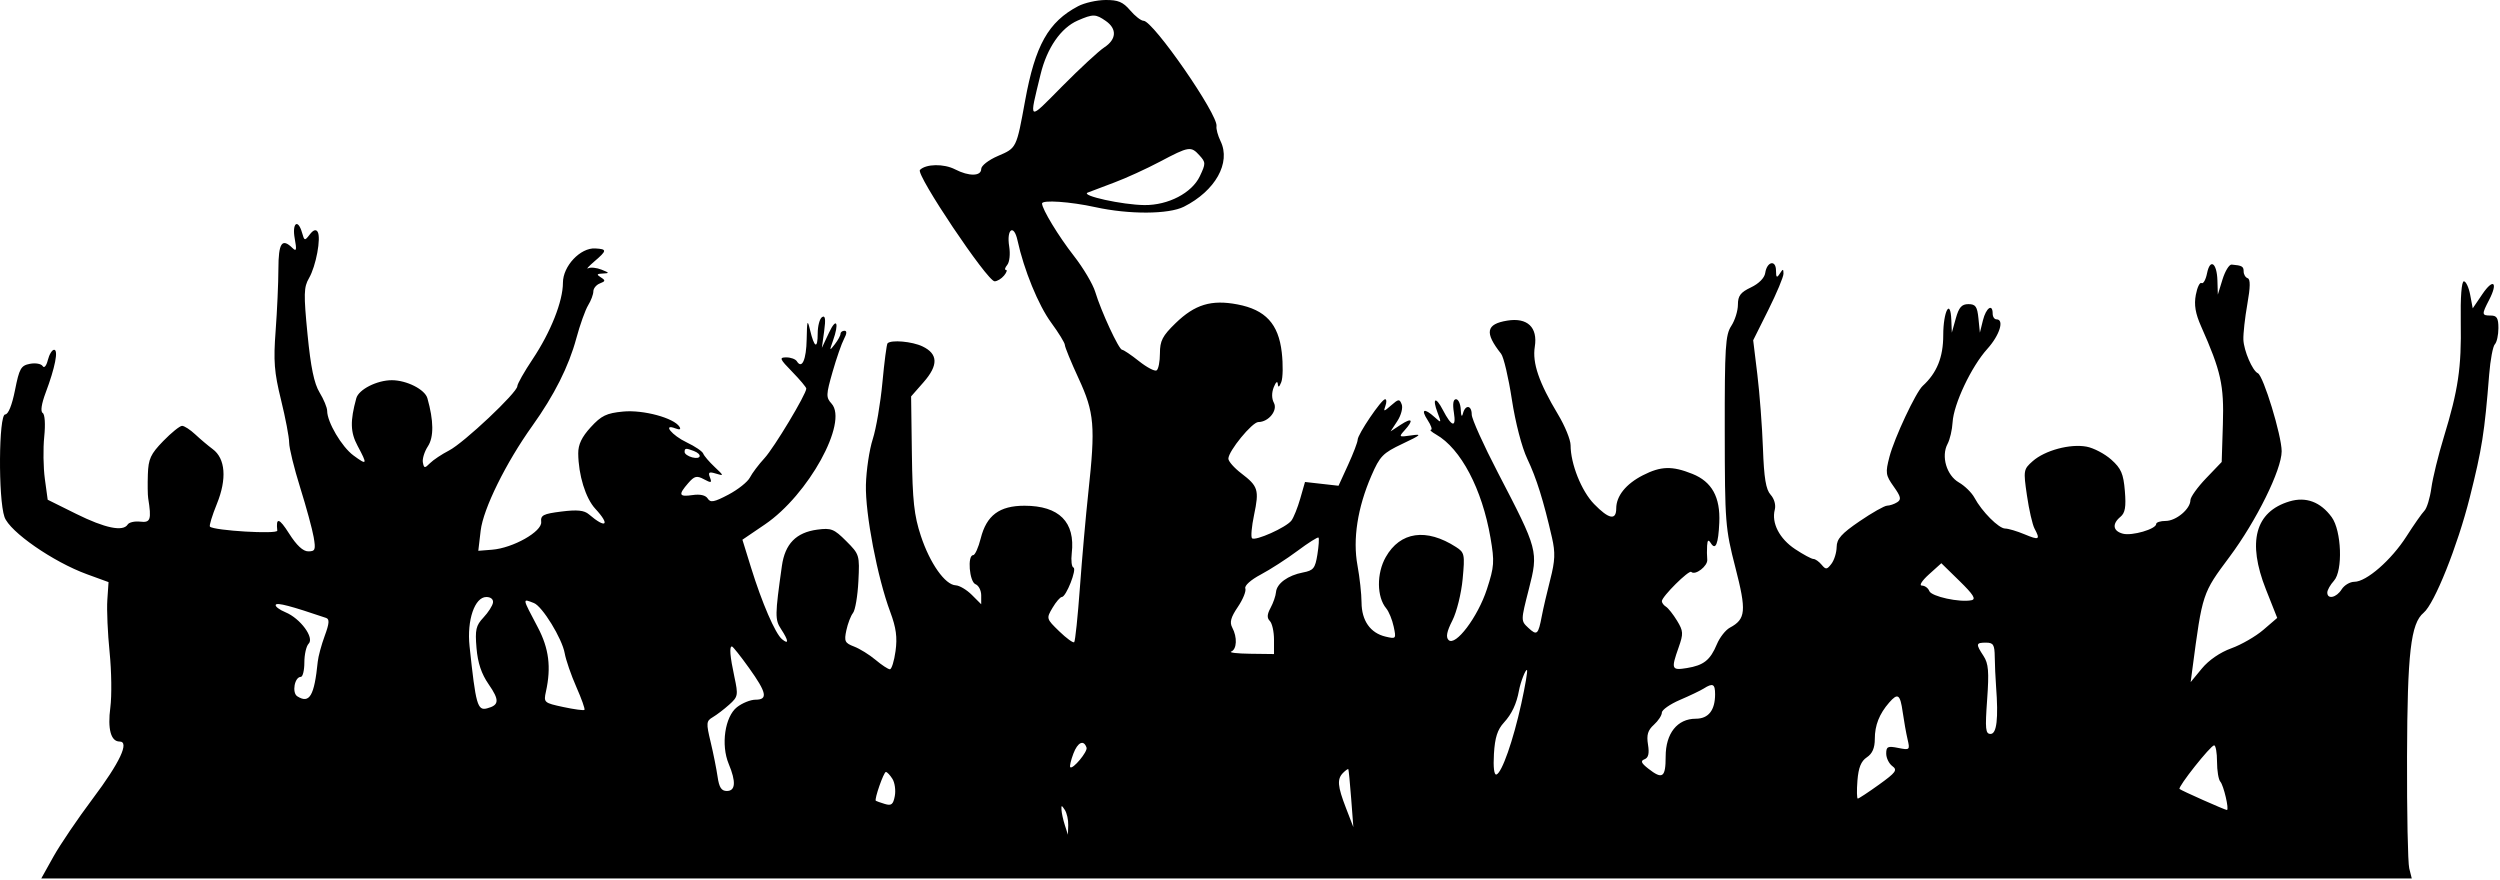 <svg width="1429" height="503" viewBox="0 0 1429 503" fill="none" xmlns="http://www.w3.org/2000/svg">
<path fill-rule="evenodd" clip-rule="evenodd" d="M616.284 3.523C599.235 12.497 591.732 25.861 585.959 57.529C580.982 84.832 581.114 84.562 570.442 89.138C565.059 91.447 560.859 94.711 560.859 96.585C560.859 100.8 553.85 100.907 545.932 96.811C539.503 93.487 529.315 93.647 525.833 97.13C523.332 99.633 564.346 160.799 568.525 160.799C569.993 160.799 572.412 159.331 573.901 157.537C575.389 155.744 575.878 154.276 574.987 154.276C574.096 154.276 574.435 152.991 575.737 151.422C577.063 149.824 577.552 145.156 576.85 140.827C575.242 130.911 579.526 127.828 581.606 137.407C585.244 154.178 593.54 174.454 600.828 184.383C605.145 190.266 608.677 196.034 608.677 197.199C608.677 198.367 612.217 206.987 616.547 216.357C625.554 235.859 626.204 243.492 622.09 281.46C620.664 294.614 618.501 319.018 617.284 335.693C616.067 352.371 614.597 366.489 614.015 367.07C613.435 367.652 609.588 364.859 605.467 360.863C598.055 353.677 598.014 353.532 601.619 347.422C603.626 344.026 606.021 341.248 606.942 341.248C609.392 341.248 615.732 325.121 613.567 324.399C612.557 324.062 612.128 320.381 612.615 316.218C614.695 298.397 605.436 289.092 585.605 289.078C571.284 289.068 563.9 294.568 560.59 307.715C559.26 313.004 557.308 317.333 556.254 317.333C552.854 317.333 554.089 332.593 557.599 333.939C559.392 334.628 560.859 337.487 560.859 340.296V345.398L555.524 340.063C552.589 337.128 548.434 334.656 546.286 334.569C540.228 334.326 531.539 322.014 526.368 306.341C522.499 294.622 521.586 286.267 521.228 259.337L520.791 226.586L527.907 218.479C536.447 208.748 536.255 202.284 527.296 198.004C521.352 195.162 509.447 194.108 507.319 196.236C506.809 196.747 505.487 206.837 504.385 218.66C503.281 230.48 500.797 245.044 498.862 251.023C496.928 257.002 495.172 268.742 494.956 277.112C494.533 293.651 501.518 330.112 508.891 349.859C512.229 358.802 512.97 364.302 511.892 372.144C511.106 377.87 509.649 382.556 508.658 382.556C507.667 382.556 503.983 380.138 500.471 377.181C496.958 374.227 491.427 370.796 488.179 369.561C482.906 367.557 482.435 366.559 483.78 360.26C484.61 356.38 486.323 351.923 487.586 350.357C488.849 348.79 490.229 340.646 490.653 332.26C491.407 317.274 491.287 316.879 483.695 309.284C476.734 302.321 475.097 301.675 467.124 302.745C455.066 304.362 448.706 310.882 446.935 323.438C442.946 351.727 442.914 354.177 446.476 359.617C450.808 366.228 451.03 368.715 446.989 365.361C443.127 362.156 435.53 344.574 429.262 324.333L424.361 308.506L437.258 299.742C462.036 282.913 484.952 241.362 475.325 230.722C472.091 227.15 472.137 225.728 475.886 212.609C478.125 204.78 481.076 196.28 482.448 193.719C484.082 190.664 484.165 189.062 482.689 189.062C481.452 189.062 480.439 189.853 480.439 190.82C480.439 191.788 478.966 194.477 477.166 196.799C474.114 200.734 474.041 200.608 476.079 194.899C479.803 184.474 478.168 180.974 473.86 190.149L469.778 198.845L471.093 189.273C472.045 182.335 471.717 180.126 469.902 181.248C468.526 182.1 467.398 186.324 467.398 190.64C467.398 199.771 465.449 198.873 463.021 188.629C461.532 182.333 461.295 182.97 461.099 193.825C460.889 205.633 458.396 211.233 455.466 206.489C454.716 205.274 452.003 204.28 449.441 204.28C445.272 204.28 445.631 205.15 452.829 212.524C457.257 217.06 460.878 221.375 460.878 222.114C460.878 225.295 442.468 255.945 436.984 261.894C433.676 265.481 429.929 270.453 428.655 272.942C427.382 275.432 421.857 279.834 416.377 282.726C408.216 287.033 406.077 287.439 404.545 284.982C403.354 283.074 400.219 282.343 395.914 282.976C388.056 284.13 387.576 282.856 393.347 276.199C396.935 272.062 398.239 271.736 402.371 273.947C406.566 276.193 407.016 276.051 405.797 272.875C404.653 269.896 405.297 269.499 409.27 270.727C413.904 272.16 413.865 271.968 408.483 266.914C405.366 263.987 402.432 260.548 401.962 259.27C401.491 257.991 397.263 255.124 392.569 252.897C384.048 248.858 378.449 241.946 386.065 244.868C388.53 245.814 389.35 245.494 388.4 243.955C385.276 238.9 367.669 234.139 356.18 235.244C346.646 236.161 343.73 237.57 337.666 244.19C332.543 249.78 330.482 254.093 330.519 259.143C330.612 271.503 334.716 284.804 340.291 290.82C349.013 300.229 346.466 302.434 336.62 293.996C333.899 291.663 329.976 291.263 320.929 292.394C310.484 293.701 308.932 294.498 309.345 298.355C309.927 303.83 293.215 313.27 281.261 314.217L273.395 314.841L274.749 303.312C276.216 290.82 289.19 264.509 304.28 243.414C316.817 225.889 325.111 209.392 329.421 193.41C331.517 185.637 334.566 177.111 336.196 174.463C337.826 171.815 339.161 168.251 339.161 166.542C339.161 164.836 340.845 162.792 342.904 162.001C346.11 160.77 346.188 160.275 343.447 158.542C340.839 156.892 341.052 156.485 344.595 156.346C348.479 156.194 348.401 155.957 343.851 154.135C341.05 153.011 337.626 152.657 336.244 153.341C334.86 154.028 336.418 152.283 339.704 149.461C347.051 143.154 347.103 142.401 340.23 142.004C331.747 141.514 321.773 152.098 321.773 161.59C321.773 172.226 314.807 189.79 304.411 205.367C299.622 212.542 295.701 219.468 295.697 220.762C295.686 224.375 265.131 253.145 256.674 257.504C252.548 259.63 247.658 262.885 245.806 264.737C242.765 267.779 242.37 267.74 241.716 264.348C241.318 262.283 242.613 258.117 244.596 255.093C248.03 249.851 247.928 240.466 244.3 227.628C242.883 222.612 232.448 217.325 223.965 217.325C215.468 217.325 205.035 222.619 203.66 227.628C200.073 240.694 200.247 247.097 204.401 254.85C210.171 265.618 209.937 266.159 202.027 260.328C195.326 255.389 187.021 241.305 187.006 234.852C187.002 232.985 185.05 228.26 182.668 224.354C179.544 219.225 177.625 209.959 175.776 191.049C173.532 168.125 173.637 164.121 176.608 159.02C180.62 152.126 183.648 135.879 181.551 132.485C180.579 130.913 179.049 131.442 177.06 134.035C174.2 137.771 173.976 137.721 172.67 133.079C170.324 124.746 166.834 127.455 168.468 136.34C169.679 142.938 169.435 143.975 167.188 141.775C161.154 135.87 159.166 138.821 159.133 153.733C159.116 161.805 158.403 177.706 157.551 189.073C156.249 206.43 156.742 212.757 160.639 228.593C163.191 238.961 165.28 249.951 165.28 253.012C165.28 256.076 168.118 267.642 171.587 278.717C175.058 289.792 178.525 302.523 179.294 307.006C180.536 314.248 180.19 315.159 176.197 315.159C173.213 315.159 169.531 311.732 165.232 304.949C159.533 295.962 157.633 295.496 158.496 303.306C158.737 305.48 122.29 303.319 119.994 301.025C119.486 300.514 121.275 294.655 123.974 288.004C129.762 273.738 128.875 262.115 121.585 256.717C118.973 254.78 114.487 250.995 111.616 248.306C108.746 245.614 105.349 243.414 104.069 243.414C102.787 243.414 97.942 247.329 93.299 252.112C86.088 259.546 84.809 262.313 84.516 271.136C84.329 276.814 84.41 282.928 84.694 284.722C86.663 297.064 86.059 298.866 80.178 298.181C77.004 297.812 73.766 298.544 72.983 299.812C70.371 304.041 60.014 301.903 43.563 293.738L27.261 285.646L25.642 273.771C24.751 267.238 24.59 256.378 25.284 249.636C26.023 242.464 25.653 236.826 24.395 236.048C23.053 235.218 23.703 230.839 26.127 224.391C31.487 210.139 33.491 199.932 30.93 199.932C29.77 199.932 28.157 202.571 27.348 205.798C26.503 209.168 25.244 210.64 24.39 209.257C23.573 207.935 20.302 207.348 17.124 207.957C11.971 208.942 11.047 210.566 8.58 222.977C6.861 231.635 4.735 236.892 2.955 236.892C-0.749 236.892 -1.073 285.08 2.562 295.505C5.498 303.932 30.367 321.188 49.766 328.26L62.038 332.734L61.349 342.97C60.968 348.599 61.555 362.032 62.653 372.82C63.748 383.61 63.937 397.796 63.072 404.344C61.436 416.724 63.37 423.863 68.36 423.863C74.164 423.863 68.532 435.856 53.041 456.475C44.508 467.834 34.391 482.755 30.556 489.629L23.586 502.131H701.079H1378.57L1377.12 496.356C1376.33 493.18 1375.76 464.41 1375.86 432.425C1376.05 373.085 1377.98 356.362 1385.36 350.236C1391.53 345.113 1404.77 312.026 1411.72 284.352C1418.72 256.489 1420.15 247.445 1422.81 214.064C1423.48 205.693 1424.94 197.917 1426.06 196.78C1427.18 195.645 1428.09 191.486 1428.09 187.54C1428.09 181.815 1427.21 180.365 1423.75 180.365C1418.51 180.365 1418.45 179.804 1422.79 171.415C1428.01 161.314 1425.21 158.866 1418.97 168.064L1413.41 176.25L1411.96 168.525C1411.16 164.275 1409.53 160.799 1408.35 160.799C1407.02 160.799 1406.34 169.862 1406.57 184.17C1407.01 210.218 1405.14 222.832 1396.86 249.945C1393.75 260.113 1390.56 273.149 1389.77 278.912C1388.98 284.678 1387.19 290.544 1385.79 291.95C1384.4 293.355 1379.78 299.945 1375.54 306.593C1366.88 320.144 1352.64 332.552 1345.75 332.552C1343.24 332.552 1339.97 334.508 1338.47 336.9C1335.52 341.637 1330.28 342.787 1330.28 338.702C1330.28 337.302 1332 334.263 1334.09 331.949C1339.27 326.218 1338.45 303.327 1332.79 295.592C1326.4 286.874 1318.1 283.778 1308.67 286.602C1289.06 292.479 1284.44 309.745 1295.2 336.9L1301.66 353.205L1293.72 360.028C1289.35 363.78 1281.11 368.531 1275.4 370.583C1269.05 372.868 1262.53 377.342 1258.6 382.108L1252.18 389.897L1253.17 382.423C1258.91 338.963 1258.85 339.159 1274.38 318.329C1289.75 297.723 1304.2 268.455 1304.2 257.946C1304.2 248.982 1293.74 214.72 1290.57 213.325C1287.53 211.983 1282.57 200.456 1282.32 194.158C1282.19 190.757 1283.2 181.635 1284.57 173.887C1286.32 164.049 1286.37 159.566 1284.77 159.029C1283.5 158.607 1282.47 156.876 1282.47 155.183C1282.47 152.265 1281.56 151.748 1275.6 151.233C1274.21 151.113 1271.87 154.928 1270.39 159.711L1267.71 168.408L1267.48 160.383C1267.19 150.206 1263.28 147.506 1261.53 156.27C1260.8 159.918 1259.39 162.401 1258.4 161.79C1257.41 161.179 1255.94 164.218 1255.13 168.545C1254.05 174.274 1254.88 179.167 1258.15 186.542C1269.53 212.174 1271.3 220.132 1270.6 242.516L1269.92 264.068L1260.98 273.399C1256.06 278.532 1252.04 284.156 1252.04 285.9C1252.04 290.907 1243.87 297.766 1237.91 297.766C1234.92 297.766 1232.48 298.549 1232.48 299.503C1232.48 302.399 1218.68 306.432 1213.46 305.062C1207.72 303.56 1207.13 299.488 1212.06 295.401C1214.74 293.174 1215.32 289.75 1214.57 280.636C1213.75 270.757 1212.45 267.762 1206.82 262.733C1203.11 259.411 1196.75 256.069 1192.71 255.311C1183.29 253.545 1168.88 257.422 1161.89 263.598C1156.61 268.268 1156.51 268.872 1158.61 283.263C1159.8 291.429 1161.75 299.925 1162.94 302.143C1166.34 308.5 1165.62 308.913 1157.22 305.404C1152.89 303.595 1147.91 302.114 1146.14 302.114C1142.51 302.114 1132.81 292.377 1128.61 284.517C1127.07 281.634 1123.06 277.695 1119.7 275.767C1112.65 271.718 1109.45 260.798 1113.23 253.721C1114.57 251.215 1115.86 245.671 1116.1 241.399C1116.68 230.987 1126.82 209.537 1135.95 199.426C1143.02 191.605 1145.83 182.539 1141.19 182.539C1139.99 182.539 1139.01 181.072 1139.01 179.278C1139.01 173.323 1135.24 175.906 1133.45 183.083L1131.7 190.149L1130.88 181.996C1130.2 175.217 1129.23 173.843 1125.14 173.843C1121.31 173.843 1119.71 175.65 1117.94 181.996L1115.66 190.149L1115.38 182.955C1114.89 170.173 1110.76 177.88 1110.76 191.573C1110.76 204.211 1107.13 213.166 1099.01 220.586C1095.1 224.162 1082.84 250.288 1080.03 261.041C1077.62 270.286 1077.81 271.603 1082.44 278.115C1086.56 283.902 1086.92 285.515 1084.44 287.087C1082.78 288.141 1080.18 289.018 1078.68 289.037C1077.17 289.055 1070.08 293.07 1062.92 297.957C1052.57 305.021 1049.89 308.032 1049.83 312.633C1049.79 315.815 1048.46 320.142 1046.86 322.249C1044.28 325.638 1043.64 325.701 1041.23 322.792C1039.73 320.985 1037.62 319.507 1036.55 319.507C1035.47 319.507 1030.77 316.974 1026.09 313.878C1017.12 307.941 1012.48 298.938 1014.47 291.32C1015.17 288.657 1014.18 285.104 1012.09 282.798C1009.38 279.806 1008.31 273.325 1007.7 256.235C1007.25 243.803 1005.81 224.825 1004.5 214.064L1002.12 194.497L1010.8 177.1C1015.57 167.534 1019.46 158.24 1019.44 156.446C1019.41 153.554 1019.17 153.554 1017.3 156.45C1015.61 159.068 1015.19 158.711 1015.16 154.639C1015.12 148.295 1009.97 149.469 1009 156.044C1008.58 158.877 1005.35 162.138 1000.85 164.275C994.863 167.116 993.389 169.071 993.389 174.167C993.389 177.661 991.683 183.122 989.599 186.307C986.243 191.429 985.814 198.349 985.869 246.56C985.93 298.858 986.171 301.956 991.937 324.349C998.353 349.27 997.934 353.879 988.807 358.767C986.343 360.084 983 364.343 981.376 368.228C977.572 377.336 973.847 380.299 964.24 381.858C955.433 383.288 955.118 382.501 959.511 370.048C962.29 362.163 962.206 360.723 958.6 354.792C956.409 351.192 953.562 347.592 952.268 346.792C950.975 345.994 949.919 344.57 949.919 343.626C949.919 341.024 965.433 325.603 966.737 326.91C968.946 329.116 976.223 323.538 975.864 319.914C975.664 317.896 975.627 314.289 975.784 311.898C975.999 308.597 976.518 308.26 977.935 310.5C980.644 314.772 982.202 310.954 982.748 298.721C983.395 284.154 978.52 275.332 967.346 270.86C955.772 266.227 949.382 266.405 939.108 271.649C929.388 276.608 923.837 283.513 923.837 290.642C923.837 297.616 919.583 296.762 911.167 288.096C903.949 280.665 897.759 265.159 897.748 254.482C897.746 251.384 894.514 243.468 890.567 236.892C879.638 218.679 875.802 207.5 877.289 198.195C879.062 187.094 873.065 181.391 861.574 183.257C849.37 185.237 848.461 190.094 858.033 202.217C859.496 204.072 862.259 215.812 864.169 228.306C866.193 241.531 869.881 255.726 873 262.276C878.245 273.299 882.242 286.052 887.113 307.299C889.076 315.87 888.889 320.488 886.143 331.214C884.272 338.526 882.092 347.933 881.299 352.118C879.269 362.815 878.528 363.469 873.615 358.893C869.266 354.84 869.266 354.838 873.876 336.782C879.412 315.091 879.262 314.524 856.177 270.133C847.964 254.339 841.243 239.418 841.243 236.979C841.243 231.556 837.594 231.098 836.22 236.348C835.609 238.69 835.129 237.853 834.975 234.174C834.835 230.885 833.616 228.195 832.264 228.195C830.667 228.195 830.241 230.874 831.049 235.852C832.49 244.738 829.795 244.105 824.766 234.378C820.608 226.336 818.497 227.426 821.734 235.942C823.998 241.899 823.935 241.988 819.993 238.418C814.009 233 811.955 233.902 816.048 240.153C818.006 243.142 818.851 245.623 817.928 245.664C817.004 245.708 818.339 246.929 820.895 248.382C835.009 256.404 847.19 279.547 851.969 307.428C854.319 321.133 854.13 323.838 849.918 336.778C844.734 352.701 831.888 369.72 827.991 365.822C826.352 364.182 826.989 360.93 830.171 354.692C832.649 349.836 835.288 339.178 836.053 330.949C837.361 316.874 837.144 315.824 832.277 312.687C815.283 301.725 800.37 303.854 792.102 318.42C786.794 327.769 786.925 341.246 792.387 347.77C793.886 349.564 795.799 354.251 796.636 358.186C798.12 365.167 798.007 365.306 791.989 363.893C783.286 361.85 778.315 354.782 778.259 344.366C778.233 339.502 777.187 329.982 775.935 323.207C773.171 308.252 775.964 290.192 783.854 271.994C788.755 260.691 790.409 258.989 801.665 253.663C812.357 248.603 813.048 247.943 806.658 248.88C799.579 249.919 799.407 249.786 802.854 245.977C808.26 240.001 807.214 238.474 800.659 242.773L794.849 246.579L798.725 240.666C800.855 237.413 801.981 233.143 801.226 231.178C799.983 227.937 799.42 227.987 795.186 231.704C790.963 235.411 790.648 235.439 791.902 232C792.665 229.906 792.587 228.197 791.728 228.2C789.644 228.206 776.038 248.282 776.038 251.349C776.038 252.673 773.577 259.137 770.569 265.707L765.1 277.658L755.52 276.577L745.941 275.497L743.22 285.002C741.724 290.229 739.449 295.888 738.164 297.577C735.191 301.484 717.431 309.439 715.651 307.66C714.914 306.923 715.44 300.936 716.82 294.355C719.822 280.043 719.176 277.932 709.556 270.594C705.477 267.481 702.138 263.694 702.138 262.178C702.138 257.865 715.746 241.24 719.276 241.24C725.09 241.24 730.476 234.585 728.159 230.258C726.851 227.808 726.825 224.454 728.092 221.29C729.292 218.301 730.231 217.57 730.394 219.499C730.581 221.703 731.224 221.353 732.382 218.412C733.324 216.02 733.452 208.402 732.665 201.48C730.802 185.116 723.343 177.037 707.283 173.993C692.366 171.165 682.985 174.019 671.928 184.753C664.462 191.999 663.015 194.797 663.015 201.976C663.015 206.689 662.154 211.079 661.1 211.729C660.048 212.381 655.512 209.992 651.021 206.422C646.529 202.852 642.192 199.932 641.38 199.932C639.578 199.932 629.38 177.948 626.039 166.856C624.7 162.414 619.184 153.12 613.78 146.202C605.032 134.999 595.636 119.523 595.636 116.317C595.636 114.156 611.794 115.264 626.065 118.404C645.385 122.654 668.003 122.545 676.708 118.16C694.678 109.105 703.675 93.06 697.689 80.733C696.135 77.537 695.085 73.665 695.354 72.13C696.469 65.758 659.17 11.873 653.645 11.873C652.223 11.873 648.772 9.182 645.977 5.895C641.903 1.105 639.095 -0.067 631.849 0.003C626.874 0.051 619.87 1.636 616.284 3.523ZM632.101 11.997C638.556 16.519 638.202 22.498 631.21 27.081C628.06 29.144 617.26 39.134 607.205 49.283C587.257 69.417 588.148 69.911 594.805 42.435C598.44 27.431 606.388 15.93 616.021 11.736C624.8 7.914 626.308 7.938 632.101 11.997ZM685.682 88.884C689.238 92.813 689.247 93.517 685.817 100.744C681.283 110.301 667.738 117.356 654.177 117.221C641.579 117.097 617.477 111.801 621.718 110.088C623.511 109.362 630.358 106.77 636.933 104.324C643.507 101.881 655.244 96.517 663.015 92.408C679.675 83.599 680.751 83.431 685.682 88.884ZM396.581 257.778C401.571 259.693 400.806 262.778 395.672 261.437C393.281 260.811 391.325 259.435 391.325 258.378C391.325 256.106 392.019 256.026 396.581 257.778ZM753.018 316.996C751.762 324.855 750.768 326.09 744.795 327.223C736.182 328.858 729.763 333.541 729.357 338.489C729.183 340.604 727.788 344.642 726.255 347.459C724.241 351.166 724.127 353.242 725.845 354.96C727.151 356.267 728.22 361.054 728.22 365.598V373.859L714.636 373.688C707.165 373.594 702.275 373.022 703.768 372.42C707.015 371.109 707.311 364.248 704.359 358.73C702.749 355.719 703.52 352.86 707.552 346.918C710.478 342.607 712.403 337.854 711.832 336.358C711.228 334.782 714.925 331.447 720.635 328.423C726.049 325.553 735.519 319.444 741.679 314.848C747.838 310.25 753.231 306.841 753.663 307.271C754.094 307.704 753.802 312.078 753.018 316.996ZM1126.91 343.087C1120.17 344.487 1103.99 340.963 1102.79 337.835C1102.14 336.124 1100.22 334.726 1098.54 334.726C1096.82 334.726 1098.59 331.921 1102.57 328.332L1109.67 321.938L1120.1 332.136C1128.01 339.87 1129.65 342.518 1126.91 343.087ZM281.793 344.461C281.534 346.231 279.078 350.066 276.335 352.986C272.032 357.569 271.491 359.954 272.377 370.455C273.097 378.957 275.186 385.184 279.322 391.154C285.584 400.194 285.395 403.072 278.411 404.899C272.91 406.336 271.951 402.929 268.391 369.294C266.824 354.482 271.358 341.248 277.998 341.248C280.526 341.248 282.074 342.557 281.793 344.461ZM186.408 353.208C188.423 353.89 188.234 356.347 185.617 363.439C183.724 368.572 181.929 375.218 181.627 378.207C179.653 397.802 176.917 402.435 169.937 398.013C166.747 395.991 168.392 386.904 171.946 386.904C173.061 386.904 173.974 383.186 173.974 378.642C173.974 374.098 175.071 369.283 176.415 367.939C179.818 364.535 171.696 353.503 163.191 349.979C159.587 348.488 157.088 346.542 157.633 345.659C158.459 344.322 166.195 346.353 186.408 353.208ZM305.191 344.703C309.973 346.537 321.301 364.987 322.768 373.329C323.453 377.223 326.457 385.934 329.441 392.687C332.427 399.44 334.512 405.325 334.073 405.762C333.634 406.201 328.185 405.468 321.962 404.133C310.918 401.764 310.684 401.557 312.064 395.276C315.124 381.34 313.779 370.694 307.438 358.641C298.336 341.335 298.462 342.12 305.191 344.703ZM1140.2 375.49C1140.25 379.975 1140.59 387.556 1140.95 392.339C1142.35 410.771 1141.34 419.515 1137.81 419.515C1134.91 419.515 1134.64 416.787 1135.85 399.887C1137 383.871 1136.62 379.286 1133.79 374.962C1129.26 368.044 1129.39 367.337 1135.21 367.337C1139.4 367.337 1140.11 368.513 1140.2 375.49ZM428.156 381.823C438.269 395.95 439.08 399.948 431.829 399.948C429.001 399.948 424.241 401.872 421.252 404.225C414.354 409.653 412 425.785 416.523 436.63C420.8 446.883 420.442 452.126 415.462 452.126C412.361 452.126 411.054 450.113 410.172 443.974C409.526 439.491 407.733 430.533 406.186 424.072C403.586 413.219 403.68 412.141 407.429 409.94C409.661 408.629 413.889 405.403 416.823 402.772C421.874 398.244 422.033 397.394 419.783 386.904C417.255 375.107 416.801 369.511 418.375 369.511C418.907 369.511 423.309 375.051 428.156 381.823ZM869.577 402.192C864.913 423.411 858.516 441.656 855.371 442.708C854.034 443.156 853.48 438.614 853.932 430.933C854.482 421.594 855.934 417.052 859.666 412.993C864.111 408.16 866.871 402.292 868.234 394.787C869.138 389.804 872.094 382.253 872.846 383.006C873.274 383.432 871.803 392.067 869.577 402.192ZM980.348 396.831C980.348 406.005 976.549 410.819 969.304 410.819C958.759 410.819 952.092 419.2 952.092 432.462C952.092 444.476 950.267 445.73 942.114 439.315C938.06 436.125 937.588 434.927 940.021 433.992C942.242 433.14 942.82 430.679 941.992 425.583C941.096 420.061 941.885 417.417 945.372 414.26C947.874 411.997 949.919 408.875 949.919 407.323C949.919 405.771 954.564 402.507 960.243 400.074C965.922 397.639 972.034 394.715 973.827 393.578C979.059 390.256 980.348 390.9 980.348 396.831ZM1087.58 407.014C1088.3 412.097 1089.55 419.096 1090.36 422.568C1091.79 428.694 1091.63 428.842 1084.99 427.514C1079.05 426.324 1078.16 426.748 1078.16 430.744C1078.16 433.273 1079.74 436.499 1081.67 437.912C1084.72 440.145 1083.72 441.532 1074.06 448.478C1067.94 452.877 1062.47 456.475 1061.92 456.475C1061.36 456.475 1061.27 451.848 1061.71 446.191C1062.3 438.747 1063.78 435.073 1067.08 432.881C1070.24 430.783 1071.64 427.559 1071.64 422.368C1071.64 414.571 1074.21 408.051 1079.86 401.579C1084.81 395.898 1086.15 396.842 1087.58 407.014ZM621.072 427.359C621.82 429.607 613.187 439.969 611.757 438.538C611.3 438.082 612.104 434.584 613.545 430.766C616.021 424.207 619.497 422.633 621.072 427.359ZM1267.25 435.386C1267.25 440.528 1268.1 445.665 1269.14 446.8C1271.04 448.881 1274.32 462.997 1272.9 462.997C1271.8 462.997 1246.75 451.868 1245.83 450.97C1244.71 449.883 1263.61 426.037 1265.59 426.037C1266.51 426.037 1267.25 430.244 1267.25 435.386ZM772.332 456.475L773.575 472.78L769.374 461.91C764.507 449.313 764.181 445.289 767.741 441.728C769.156 440.312 770.489 439.382 770.702 439.662C770.915 439.941 771.649 447.507 772.332 456.475ZM510.119 445.213C511.477 447.387 512.084 451.818 511.464 455.057C510.54 459.886 509.504 460.692 505.713 459.527C503.17 458.747 500.875 457.936 500.614 457.725C499.651 456.942 505.126 441.256 506.363 441.256C507.072 441.256 508.76 443.037 510.119 445.213ZM610.6 471.693L610.418 477.128L608.677 471.693C607.72 468.704 606.853 464.791 606.753 462.997C606.59 460.099 606.803 460.099 608.677 462.997C609.835 464.791 610.7 468.704 610.6 471.693Z" fill="black"/>
</svg>
